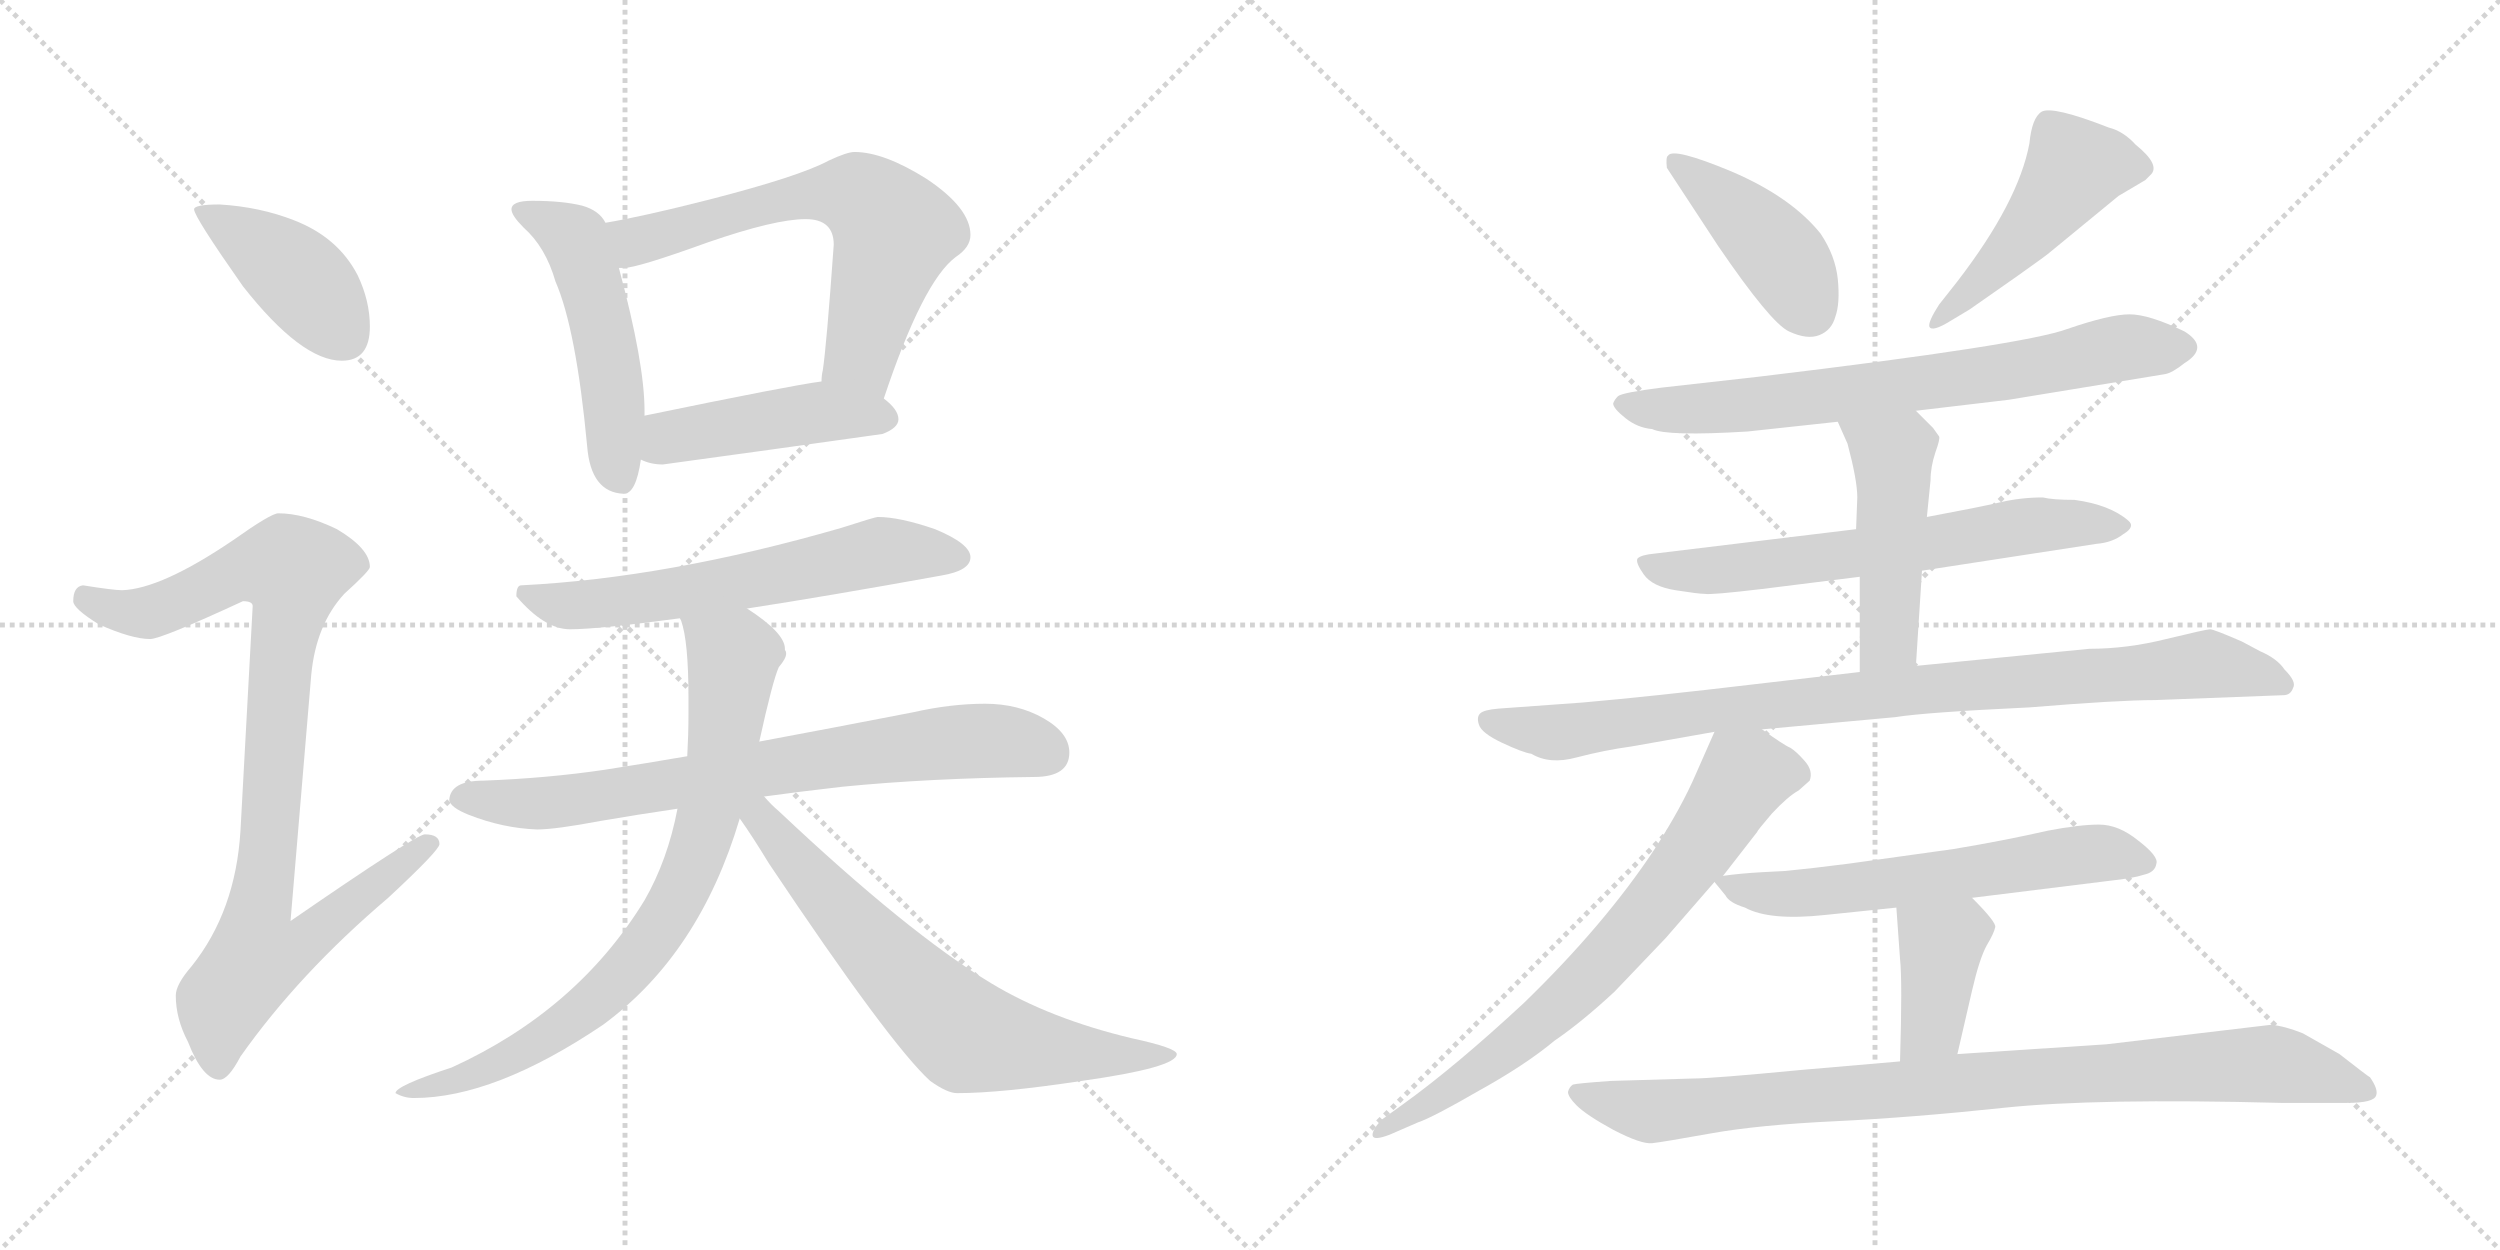 <svg version="1.1" viewBox="0 0 2048 1024" xmlns="http://www.w3.org/2000/svg">
  <g stroke="lightgray" stroke-dasharray="1,1" stroke-width="1" transform="scale(4, 4)">
    <line x1="0" y1="0" x2="256" y2="256"></line>
    <line x1="256" y1="0" x2="0" y2="256"></line>
    <line x1="128" y1="0" x2="128" y2="256"></line>
    <line x1="0" y1="128" x2="256" y2="128"></line>
    <line x1="256" y1="0" x2="512" y2="256"></line>
    <line x1="512" y1="0" x2="256" y2="256"></line>
    <line x1="384" y1="0" x2="384" y2="256"></line>
    <line x1="256" y1="128" x2="512" y2="128"></line>
  </g>
<g transform="scale(1, -1) translate(0, -850)">
   <style type="text/css">
    @keyframes keyframes0 {
      from {
       stroke: black;
       stroke-dashoffset: 415;
       stroke-width: 128;
       }
       57% {
       animation-timing-function: step-end;
       stroke: black;
       stroke-dashoffset: 0;
       stroke-width: 128;
       }
       to {
       stroke: black;
       stroke-width: 1024;
       }
       }
       #make-me-a-hanzi-animation-0 {
         animation: keyframes0 0.588s both;
         animation-delay: 0s;
         animation-timing-function: linear;
       }
    @keyframes keyframes1 {
      from {
       stroke: black;
       stroke-dashoffset: 922;
       stroke-width: 128;
       }
       75% {
       animation-timing-function: step-end;
       stroke: black;
       stroke-dashoffset: 0;
       stroke-width: 128;
       }
       to {
       stroke: black;
       stroke-width: 1024;
       }
       }
       #make-me-a-hanzi-animation-1 {
         animation: keyframes1 1s both;
         animation-delay: 0.588s;
         animation-timing-function: linear;
       }
    @keyframes keyframes2 {
      from {
       stroke: black;
       stroke-dashoffset: 506;
       stroke-width: 128;
       }
       62% {
       animation-timing-function: step-end;
       stroke: black;
       stroke-dashoffset: 0;
       stroke-width: 128;
       }
       to {
       stroke: black;
       stroke-width: 1024;
       }
       }
       #make-me-a-hanzi-animation-2 {
         animation: keyframes2 0.662s both;
         animation-delay: 1.588s;
         animation-timing-function: linear;
       }
    @keyframes keyframes3 {
      from {
       stroke: black;
       stroke-dashoffset: 642;
       stroke-width: 128;
       }
       68% {
       animation-timing-function: step-end;
       stroke: black;
       stroke-dashoffset: 0;
       stroke-width: 128;
       }
       to {
       stroke: black;
       stroke-width: 1024;
       }
       }
       #make-me-a-hanzi-animation-3 {
         animation: keyframes3 0.772s both;
         animation-delay: 2.25s;
         animation-timing-function: linear;
       }
    @keyframes keyframes4 {
      from {
       stroke: black;
       stroke-dashoffset: 457;
       stroke-width: 128;
       }
       60% {
       animation-timing-function: step-end;
       stroke: black;
       stroke-dashoffset: 0;
       stroke-width: 128;
       }
       to {
       stroke: black;
       stroke-width: 1024;
       }
       }
       #make-me-a-hanzi-animation-4 {
         animation: keyframes4 0.622s both;
         animation-delay: 3.022s;
         animation-timing-function: linear;
       }
    @keyframes keyframes5 {
      from {
       stroke: black;
       stroke-dashoffset: 611;
       stroke-width: 128;
       }
       67% {
       animation-timing-function: step-end;
       stroke: black;
       stroke-dashoffset: 0;
       stroke-width: 128;
       }
       to {
       stroke: black;
       stroke-width: 1024;
       }
       }
       #make-me-a-hanzi-animation-5 {
         animation: keyframes5 0.747s both;
         animation-delay: 3.644s;
         animation-timing-function: linear;
       }
    @keyframes keyframes6 {
      from {
       stroke: black;
       stroke-dashoffset: 743;
       stroke-width: 128;
       }
       71% {
       animation-timing-function: step-end;
       stroke: black;
       stroke-dashoffset: 0;
       stroke-width: 128;
       }
       to {
       stroke: black;
       stroke-width: 1024;
       }
       }
       #make-me-a-hanzi-animation-6 {
         animation: keyframes6 0.855s both;
         animation-delay: 4.391s;
         animation-timing-function: linear;
       }
    @keyframes keyframes7 {
      from {
       stroke: black;
       stroke-dashoffset: 784;
       stroke-width: 128;
       }
       72% {
       animation-timing-function: step-end;
       stroke: black;
       stroke-dashoffset: 0;
       stroke-width: 128;
       }
       to {
       stroke: black;
       stroke-width: 1024;
       }
       }
       #make-me-a-hanzi-animation-7 {
         animation: keyframes7 0.888s both;
         animation-delay: 5.246s;
         animation-timing-function: linear;
       }
    @keyframes keyframes8 {
      from {
       stroke: black;
       stroke-dashoffset: 683;
       stroke-width: 128;
       }
       69% {
       animation-timing-function: step-end;
       stroke: black;
       stroke-dashoffset: 0;
       stroke-width: 128;
       }
       to {
       stroke: black;
       stroke-width: 1024;
       }
       }
       #make-me-a-hanzi-animation-8 {
         animation: keyframes8 0.806s both;
         animation-delay: 6.134s;
         animation-timing-function: linear;
       }
    @keyframes keyframes9 {
      from {
       stroke: black;
       stroke-dashoffset: 423;
       stroke-width: 128;
       }
       58% {
       animation-timing-function: step-end;
       stroke: black;
       stroke-dashoffset: 0;
       stroke-width: 128;
       }
       to {
       stroke: black;
       stroke-width: 1024;
       }
       }
       #make-me-a-hanzi-animation-9 {
         animation: keyframes9 0.594s both;
         animation-delay: 6.94s;
         animation-timing-function: linear;
       }
    @keyframes keyframes10 {
      from {
       stroke: black;
       stroke-dashoffset: 480;
       stroke-width: 128;
       }
       61% {
       animation-timing-function: step-end;
       stroke: black;
       stroke-dashoffset: 0;
       stroke-width: 128;
       }
       to {
       stroke: black;
       stroke-width: 1024;
       }
       }
       #make-me-a-hanzi-animation-10 {
         animation: keyframes10 0.641s both;
         animation-delay: 7.534s;
         animation-timing-function: linear;
       }
    @keyframes keyframes11 {
      from {
       stroke: black;
       stroke-dashoffset: 715;
       stroke-width: 128;
       }
       70% {
       animation-timing-function: step-end;
       stroke: black;
       stroke-dashoffset: 0;
       stroke-width: 128;
       }
       to {
       stroke: black;
       stroke-width: 1024;
       }
       }
       #make-me-a-hanzi-animation-11 {
         animation: keyframes11 0.832s both;
         animation-delay: 8.175s;
         animation-timing-function: linear;
       }
    @keyframes keyframes12 {
      from {
       stroke: black;
       stroke-dashoffset: 643;
       stroke-width: 128;
       }
       68% {
       animation-timing-function: step-end;
       stroke: black;
       stroke-dashoffset: 0;
       stroke-width: 128;
       }
       to {
       stroke: black;
       stroke-width: 1024;
       }
       }
       #make-me-a-hanzi-animation-12 {
         animation: keyframes12 0.773s both;
         animation-delay: 9.007s;
         animation-timing-function: linear;
       }
    @keyframes keyframes13 {
      from {
       stroke: black;
       stroke-dashoffset: 478;
       stroke-width: 128;
       }
       61% {
       animation-timing-function: step-end;
       stroke: black;
       stroke-dashoffset: 0;
       stroke-width: 128;
       }
       to {
       stroke: black;
       stroke-width: 1024;
       }
       }
       #make-me-a-hanzi-animation-13 {
         animation: keyframes13 0.639s both;
         animation-delay: 9.78s;
         animation-timing-function: linear;
       }
    @keyframes keyframes14 {
      from {
       stroke: black;
       stroke-dashoffset: 910;
       stroke-width: 128;
       }
       75% {
       animation-timing-function: step-end;
       stroke: black;
       stroke-dashoffset: 0;
       stroke-width: 128;
       }
       to {
       stroke: black;
       stroke-width: 1024;
       }
       }
       #make-me-a-hanzi-animation-14 {
         animation: keyframes14 0.991s both;
         animation-delay: 10.419s;
         animation-timing-function: linear;
       }
    @keyframes keyframes15 {
      from {
       stroke: black;
       stroke-dashoffset: 718;
       stroke-width: 128;
       }
       70% {
       animation-timing-function: step-end;
       stroke: black;
       stroke-dashoffset: 0;
       stroke-width: 128;
       }
       to {
       stroke: black;
       stroke-width: 1024;
       }
       }
       #make-me-a-hanzi-animation-15 {
         animation: keyframes15 0.834s both;
         animation-delay: 11.41s;
         animation-timing-function: linear;
       }
    @keyframes keyframes16 {
      from {
       stroke: black;
       stroke-dashoffset: 605;
       stroke-width: 128;
       }
       66% {
       animation-timing-function: step-end;
       stroke: black;
       stroke-dashoffset: 0;
       stroke-width: 128;
       }
       to {
       stroke: black;
       stroke-width: 1024;
       }
       }
       #make-me-a-hanzi-animation-16 {
         animation: keyframes16 0.742s both;
         animation-delay: 12.244s;
         animation-timing-function: linear;
       }
    @keyframes keyframes17 {
      from {
       stroke: black;
       stroke-dashoffset: 388;
       stroke-width: 128;
       }
       56% {
       animation-timing-function: step-end;
       stroke: black;
       stroke-dashoffset: 0;
       stroke-width: 128;
       }
       to {
       stroke: black;
       stroke-width: 1024;
       }
       }
       #make-me-a-hanzi-animation-17 {
         animation: keyframes17 0.566s both;
         animation-delay: 12.986s;
         animation-timing-function: linear;
       }
    @keyframes keyframes18 {
      from {
       stroke: black;
       stroke-dashoffset: 907;
       stroke-width: 128;
       }
       75% {
       animation-timing-function: step-end;
       stroke: black;
       stroke-dashoffset: 0;
       stroke-width: 128;
       }
       to {
       stroke: black;
       stroke-width: 1024;
       }
       }
       #make-me-a-hanzi-animation-18 {
         animation: keyframes18 0.988s both;
         animation-delay: 13.552s;
         animation-timing-function: linear;
       }
</style>
<path d="M 180.0 682.5 Q 159.0 682.5 159.0 678.5 Q 159.0 672.5 199.0 615.5 Q 247.0 554.5 280.0 554.5 Q 303.0 554.5 303.0 582.5 Q 303.0 603.5 293.0 624.5 Q 277.0 655.5 241.0 669.5 Q 213.0 680.5 180.0 682.5 Z" fill="lightgray"></path> 
<path d="M 228.0 429.5 Q 222.0 429.5 191.0 407.5 Q 132.0 367.5 100.0 366.5 Q 93.0 366.5 68.0 370.5 Q 60.0 369.5 60.0 357.5 Q 60.0 351.5 81.0 338.5 Q 108.0 326.5 123.0 326.5 Q 132.0 326.5 199.0 357.5 Q 207.0 357.5 207.0 353.5 L 197.0 169.5 Q 193.0 103.5 157.0 58.5 Q 144.0 43.5 144.0 34.5 Q 144.0 15.5 154.0 -3.5 Q 166.0 -34.5 180.0 -34.5 Q 187.0 -34.5 197.0 -15.5 Q 245.0 52.5 318.0 114.5 Q 360.0 153.5 360.0 158.5 Q 360.0 166.5 348.0 166.5 Q 341.0 166.5 238.0 95.5 L 255.0 297.5 Q 259.0 338.5 282.0 363.5 Q 303.0 382.5 303.0 385.5 Q 303.0 400.5 276.0 416.5 Q 249.0 429.5 228.0 429.5 Z" fill="lightgray"></path> 
<path d="M 436.0 685.5 Q 419.0 685.5 419.0 678.5 Q 419.0 673.5 429.0 663.5 Q 447.0 647.5 455.0 619.5 Q 472.0 580.5 481.0 484.5 Q 484.0 446.5 511.0 445.5 Q 521.0 445.5 525.0 473.5 L 528.0 509.5 L 528.0 513.5 Q 528.0 552.5 507.0 630.5 L 496.0 667.5 Q 491.0 677.5 477.0 681.5 Q 461.0 685.5 436.0 685.5 Z" fill="lightgray"></path> 
<path d="M 724.0 523.5 Q 756.0 619.5 783.0 639.5 Q 795.0 647.5 795.0 657.5 Q 795.0 679.5 759.0 703.5 Q 724.0 725.5 700.0 725.5 Q 694.0 725.5 679.0 718.5 Q 655.0 705.5 581.0 686.5 Q 526.0 672.5 496.0 667.5 C 466.0 662.5 477.0 627.5 507.0 630.5 L 511.0 630.5 Q 522.0 630.5 580.0 651.5 Q 635.0 670.5 660.0 670.5 Q 683.0 670.5 683.0 649.5 Q 677.0 565.5 674.0 546.5 Q 673.0 542.5 673.0 537.5 C 669.0 507.5 714.0 495.5 724.0 523.5 Z" fill="lightgray"></path> 
<path d="M 525.0 473.5 Q 533.0 469.5 543.0 469.5 Q 631.0 481.5 723.0 494.5 Q 736.0 499.5 736.0 506.5 Q 736.0 514.5 724.0 523.5 C 703.0 541.5 703.0 541.5 673.0 537.5 Q 649.0 534.5 528.0 509.5 C 499.0 503.5 497.0 484.5 525.0 473.5 Z" fill="lightgray"></path> 
<path d="M 719.0 426.5 Q 717.0 426.5 689.0 417.5 Q 547.0 376.5 427.0 370.5 Q 423.0 370.5 423.0 361.5 Q 446.0 334.5 467.0 334.5 Q 490.0 334.5 557.0 343.5 L 612.0 351.5 Q 677.0 361.5 771.0 378.5 Q 795.0 382.5 795.0 393.5 Q 795.0 404.5 766.0 416.5 Q 737.0 426.5 719.0 426.5 Z" fill="lightgray"></path> 
<path d="M 563.0 230.5 Q 528.0 224.5 496.0 219.5 Q 449.0 212.5 396.0 210.5 Q 369.0 210.5 368.0 194.5 Q 369.0 188.5 384.0 182.5 Q 412.0 171.5 440.0 170.5 Q 455.0 170.5 492.0 177.5 Q 521.0 182.5 555.0 187.5 L 626.0 197.5 Q 655.0 201.5 690.0 205.5 Q 761.0 212.5 847.0 213.5 Q 876.0 213.5 876.0 233.5 Q 876.0 249.5 855.0 261.5 Q 834.0 273.5 807.0 273.5 Q 779.0 273.5 748.0 266.5 Q 681.0 253.5 622.0 242.5 L 563.0 230.5 Z" fill="lightgray"></path> 
<path d="M 557.0 343.5 L 558.0 341.5 Q 564.0 324.5 564.0 278.5 L 564.0 265.5 Q 564.0 248.5 563.0 230.5 L 555.0 187.5 Q 547.0 145.5 528.0 112.5 Q 473.0 22.5 370.0 -24.5 Q 324.0 -39.5 324.0 -45.5 Q 331.0 -49.5 339.0 -49.5 Q 405.0 -49.5 494.0 10.5 Q 573.0 68.5 606.0 179.5 L 622.0 242.5 Q 633.0 292.5 638.0 303.5 Q 644.0 310.5 644.0 314.5 Q 644.0 316.5 643.0 317.5 L 643.0 318.5 Q 643.0 331.5 612.0 351.5 C 588.0 368.5 549.0 372.5 557.0 343.5 Z" fill="lightgray"></path> 
<path d="M 606.0 179.5 Q 616.0 165.5 630.0 142.5 Q 729.0 -5.5 762.0 -35.5 Q 776.0 -45.5 784.0 -45.5 Q 820.0 -45.5 886.0 -35.5 Q 964.0 -24.5 964.0 -13.5 Q 964.0 -8.5 927.0 -0.5 Q 860.0 15.5 812.0 44.5 Q 744.0 85.5 638.0 185.5 Q 632.0 190.5 626.0 197.5 C 605.0 219.5 589.0 204.5 606.0 179.5 Z" fill="lightgray"></path> 
<path d="M 1365.5 712.5 L 1407.5 648.5 Q 1450.5 585.5 1465.5 578.5 Q 1480.5 571.5 1490.5 575.5 Q 1500.5 579.5 1503.5 590.5 Q 1507.5 601.5 1505.5 621.5 Q 1503.5 640.5 1491.5 658.5 Q 1467.5 688.5 1418.5 709.5 Q 1370.5 729.5 1366.5 722.5 Q 1364.5 721.5 1365.5 712.5 Z" fill="lightgray"></path> 
<path d="M 1603.5 619.5 L 1588.5 600.5 Q 1579.5 586.5 1580.5 582.5 Q 1582.5 577.5 1598.5 587.5 L 1613.5 596.5 L 1653.5 624.5 Q 1677.5 641.5 1679.5 643.5 L 1735.5 689.5 L 1757.5 702.5 L 1761.5 706.5 Q 1770.5 714.5 1749.5 731.5 Q 1739.5 742.5 1727.5 745.5 Q 1681.5 763.5 1672.5 758.5 Q 1664.5 753.5 1662.5 732.5 Q 1653.5 684.5 1603.5 619.5 Z" fill="lightgray"></path> 
<path d="M 1569.5 513.5 L 1645.5 522.5 L 1773.5 543.5 Q 1779.5 544.5 1789.5 552.5 Q 1810.5 565.5 1789.5 578.5 Q 1760.5 592.5 1744.5 592.5 Q 1728.5 592.5 1693.5 580.5 Q 1658.5 567.5 1441.5 541.5 L 1361.5 532.5 Q 1329.5 528.5 1325.5 525.5 Q 1322.5 522.5 1321.5 519.5 Q 1321.5 515.5 1331.5 507.5 Q 1341.5 499.5 1353.5 498.5 Q 1365.5 492.5 1431.5 496.5 L 1505.5 504.5 L 1569.5 513.5 Z" fill="lightgray"></path> 
<path d="M 1574.5 382.5 L 1717.5 404.5 Q 1730.5 405.5 1739.5 412.5 Q 1749.5 418.5 1743.5 423.5 Q 1728.5 436.5 1699.5 440.5 Q 1681.5 440.5 1673.5 442.5 Q 1655.5 442.5 1638.5 438.5 Q 1621.5 434.5 1578.5 426.5 L 1520.5 416.5 L 1355.5 396.5 Q 1344.5 395.5 1341.5 392.5 Q 1339.5 389.5 1346.5 379.5 Q 1353.5 369.5 1372.5 366.5 Q 1391.5 363.5 1396.5 363.5 Q 1401.5 362.5 1443.5 367.5 L 1523.5 377.5 L 1574.5 382.5 Z" fill="lightgray"></path> 
<path d="M 1569.5 304.5 L 1574.5 382.5 L 1578.5 426.5 L 1581.5 456.5 Q 1581.5 467.5 1585.5 479.5 Q 1589.5 490.5 1588.5 492.5 L 1583.5 499.5 L 1569.5 513.5 C 1548.5 534.5 1493.5 531.5 1505.5 504.5 L 1513.5 486.5 Q 1521.5 456.5 1521.5 442.5 L 1520.5 416.5 L 1523.5 377.5 L 1523.5 299.5 C 1523.5 269.5 1567.5 274.5 1569.5 304.5 Z" fill="lightgray"></path> 
<path d="M 1443.5 252.5 L 1552.5 262.5 Q 1577.5 266.5 1662.5 270.5 Q 1735.5 276.5 1765.5 276.5 L 1870.5 280.5 Q 1876.5 280.5 1878.5 286.5 Q 1881.5 291.5 1871.5 301.5 Q 1865.5 310.5 1851.5 316.5 L 1836.5 324.5 Q 1813.5 334.5 1810.5 334.5 Q 1807.5 334.5 1774.5 326.5 Q 1742.5 318.5 1711.5 318.5 L 1569.5 304.5 L 1523.5 299.5 L 1437.5 289.5 Q 1353.5 279.5 1296.5 274.5 L 1227.5 269.5 Q 1215.5 268.5 1212.5 265.5 Q 1209.5 262.5 1211.5 256.5 Q 1213.5 249.5 1230.5 241.5 Q 1247.5 233.5 1254.5 232.5 Q 1269.5 223.5 1291.5 229.5 Q 1314.5 235.5 1336.5 238.5 L 1404.5 250.5 L 1443.5 252.5 Z" fill="lightgray"></path> 
<path d="M 1411.5 132.5 L 1439.5 168.5 Q 1439.5 169.5 1451.5 183.5 Q 1464.5 197.5 1473.5 202.5 L 1482.5 210.5 Q 1485.5 218.5 1478.5 226.5 Q 1471.5 234.5 1466.5 237.5 Q 1461.5 239.5 1443.5 252.5 C 1418.5 269.5 1414.5 272.5 1404.5 250.5 L 1389.5 216.5 Q 1377.5 188.5 1355.5 154.5 Q 1314.5 92.5 1248.5 28.5 Q 1192.5 -23.5 1149.5 -54.5 L 1131.5 -67.5 Q 1123.5 -76.5 1124.5 -80.5 Q 1125.5 -84.5 1138.5 -79.5 L 1161.5 -69.5 Q 1173.5 -65.5 1211.5 -43.5 Q 1249.5 -22.5 1273.5 -2.5 Q 1295.5 12.5 1322.5 37.5 L 1364.5 81.5 L 1404.5 127.5 L 1411.5 132.5 Z" fill="lightgray"></path> 
<path d="M 1615.5 114.5 L 1728.5 128.5 Q 1747.5 130.5 1756.5 133.5 Q 1765.5 135.5 1766.5 142.5 Q 1768.5 148.5 1751.5 161.5 Q 1735.5 174.5 1719.5 174.5 Q 1703.5 174.5 1677.5 169.5 Q 1642.5 161.5 1600.5 154.5 L 1514.5 142.5 Q 1483.5 138.5 1462.5 136.5 L 1443.5 135.5 Q 1425.5 134.5 1411.5 132.5 C 1401.5 131.5 1401.5 131.5 1404.5 127.5 L 1413.5 116.5 Q 1416.5 110.5 1429.5 106.5 Q 1449.5 95.5 1495.5 100.5 L 1553.5 106.5 L 1615.5 114.5 Z" fill="lightgray"></path> 
<path d="M 1603.5 -13.5 L 1615.5 38.5 Q 1621.5 64.5 1627.5 75.5 Q 1633.5 85.5 1634.5 90.5 Q 1635.5 94.5 1615.5 114.5 C 1594.5 135.5 1551.5 136.5 1553.5 106.5 L 1556.5 64.5 Q 1558.5 46.5 1556.5 -19.5 C 1555.5 -49.5 1596.5 -42.5 1603.5 -13.5 Z" fill="lightgray"></path> 
<path d="M 1860.5 10.5 L 1725.5 -5.5 L 1603.5 -13.5 L 1556.5 -19.5 L 1475.5 -26.5 Q 1402.5 -33.5 1387.5 -33.5 L 1319.5 -35.5 Q 1291.5 -37.5 1288.5 -38.5 Q 1285.5 -40.5 1284.5 -44.5 Q 1284.5 -48.5 1291.5 -55.5 Q 1299.5 -63.5 1321.5 -75.5 Q 1344.5 -87.5 1353.5 -86.5 Q 1362.5 -85.5 1401.5 -78.5 Q 1440.5 -71.5 1503.5 -68.5 Q 1566.5 -65.5 1641.5 -57.5 Q 1717.5 -49.5 1868.5 -53.5 L 1922.5 -53.5 Q 1944.5 -53.5 1946.5 -47.5 Q 1948.5 -42.5 1941.5 -32.5 Q 1939.5 -31.5 1916.5 -13.5 L 1886.5 3.5 Q 1871.5 9.5 1860.5 10.5 Z" fill="lightgray"></path> 
      <clipPath id="make-me-a-hanzi-clip-0">
      <path d="M 180.0 682.5 Q 159.0 682.5 159.0 678.5 Q 159.0 672.5 199.0 615.5 Q 247.0 554.5 280.0 554.5 Q 303.0 554.5 303.0 582.5 Q 303.0 603.5 293.0 624.5 Q 277.0 655.5 241.0 669.5 Q 213.0 680.5 180.0 682.5 Z" fill="lightgray"></path>
      </clipPath>
      <path clip-path="url(#make-me-a-hanzi-clip-0)" d="M 163.0 677.5 L 240.0 626.5 L 282.0 574.5 " fill="none" id="make-me-a-hanzi-animation-0" stroke-dasharray="287 574" stroke-linecap="round"></path>

      <clipPath id="make-me-a-hanzi-clip-1">
      <path d="M 228.0 429.5 Q 222.0 429.5 191.0 407.5 Q 132.0 367.5 100.0 366.5 Q 93.0 366.5 68.0 370.5 Q 60.0 369.5 60.0 357.5 Q 60.0 351.5 81.0 338.5 Q 108.0 326.5 123.0 326.5 Q 132.0 326.5 199.0 357.5 Q 207.0 357.5 207.0 353.5 L 197.0 169.5 Q 193.0 103.5 157.0 58.5 Q 144.0 43.5 144.0 34.5 Q 144.0 15.5 154.0 -3.5 Q 166.0 -34.5 180.0 -34.5 Q 187.0 -34.5 197.0 -15.5 Q 245.0 52.5 318.0 114.5 Q 360.0 153.5 360.0 158.5 Q 360.0 166.5 348.0 166.5 Q 341.0 166.5 238.0 95.5 L 255.0 297.5 Q 259.0 338.5 282.0 363.5 Q 303.0 382.5 303.0 385.5 Q 303.0 400.5 276.0 416.5 Q 249.0 429.5 228.0 429.5 Z" fill="lightgray"></path>
      </clipPath>
      <path clip-path="url(#make-me-a-hanzi-clip-1)" d="M 71.0 359.5 L 96.0 349.5 L 125.0 348.5 L 196.0 382.5 L 241.0 382.5 L 212.0 105.5 L 249.0 102.5 L 258.0 89.5 L 240.0 71.5 L 210.0 66.5 L 183.0 29.5 L 179.0 -23.5 " fill="none" id="make-me-a-hanzi-animation-1" stroke-dasharray="794 1588" stroke-linecap="round"></path>

      <clipPath id="make-me-a-hanzi-clip-2">
      <path d="M 436.0 685.5 Q 419.0 685.5 419.0 678.5 Q 419.0 673.5 429.0 663.5 Q 447.0 647.5 455.0 619.5 Q 472.0 580.5 481.0 484.5 Q 484.0 446.5 511.0 445.5 Q 521.0 445.5 525.0 473.5 L 528.0 509.5 L 528.0 513.5 Q 528.0 552.5 507.0 630.5 L 496.0 667.5 Q 491.0 677.5 477.0 681.5 Q 461.0 685.5 436.0 685.5 Z" fill="lightgray"></path>
      </clipPath>
      <path clip-path="url(#make-me-a-hanzi-clip-2)" d="M 426.0 677.5 L 466.0 657.5 L 476.0 641.5 L 497.0 565.5 L 508.0 458.5 " fill="none" id="make-me-a-hanzi-animation-2" stroke-dasharray="378 756" stroke-linecap="round"></path>

      <clipPath id="make-me-a-hanzi-clip-3">
      <path d="M 724.0 523.5 Q 756.0 619.5 783.0 639.5 Q 795.0 647.5 795.0 657.5 Q 795.0 679.5 759.0 703.5 Q 724.0 725.5 700.0 725.5 Q 694.0 725.5 679.0 718.5 Q 655.0 705.5 581.0 686.5 Q 526.0 672.5 496.0 667.5 C 466.0 662.5 477.0 627.5 507.0 630.5 L 511.0 630.5 Q 522.0 630.5 580.0 651.5 Q 635.0 670.5 660.0 670.5 Q 683.0 670.5 683.0 649.5 Q 677.0 565.5 674.0 546.5 Q 673.0 542.5 673.0 537.5 C 669.0 507.5 714.0 495.5 724.0 523.5 Z" fill="lightgray"></path>
      </clipPath>
      <path clip-path="url(#make-me-a-hanzi-clip-3)" d="M 502.0 662.5 L 521.0 652.5 L 647.0 688.5 L 698.0 691.5 L 709.0 686.5 L 733.0 660.5 L 706.0 559.5 L 681.0 541.5 " fill="none" id="make-me-a-hanzi-animation-3" stroke-dasharray="514 1028" stroke-linecap="round"></path>

      <clipPath id="make-me-a-hanzi-clip-4">
      <path d="M 525.0 473.5 Q 533.0 469.5 543.0 469.5 Q 631.0 481.5 723.0 494.5 Q 736.0 499.5 736.0 506.5 Q 736.0 514.5 724.0 523.5 C 703.0 541.5 703.0 541.5 673.0 537.5 Q 649.0 534.5 528.0 509.5 C 499.0 503.5 497.0 484.5 525.0 473.5 Z" fill="lightgray"></path>
      </clipPath>
      <path clip-path="url(#make-me-a-hanzi-clip-4)" d="M 532.0 478.5 L 549.0 492.5 L 659.0 510.5 L 726.0 507.5 " fill="none" id="make-me-a-hanzi-animation-4" stroke-dasharray="329 658" stroke-linecap="round"></path>

      <clipPath id="make-me-a-hanzi-clip-5">
      <path d="M 719.0 426.5 Q 717.0 426.5 689.0 417.5 Q 547.0 376.5 427.0 370.5 Q 423.0 370.5 423.0 361.5 Q 446.0 334.5 467.0 334.5 Q 490.0 334.5 557.0 343.5 L 612.0 351.5 Q 677.0 361.5 771.0 378.5 Q 795.0 382.5 795.0 393.5 Q 795.0 404.5 766.0 416.5 Q 737.0 426.5 719.0 426.5 Z" fill="lightgray"></path>
      </clipPath>
      <path clip-path="url(#make-me-a-hanzi-clip-5)" d="M 435.0 361.5 L 471.0 353.5 L 561.0 364.5 L 722.0 398.5 L 785.0 393.5 " fill="none" id="make-me-a-hanzi-animation-5" stroke-dasharray="483 966" stroke-linecap="round"></path>

      <clipPath id="make-me-a-hanzi-clip-6">
      <path d="M 563.0 230.5 Q 528.0 224.5 496.0 219.5 Q 449.0 212.5 396.0 210.5 Q 369.0 210.5 368.0 194.5 Q 369.0 188.5 384.0 182.5 Q 412.0 171.5 440.0 170.5 Q 455.0 170.5 492.0 177.5 Q 521.0 182.5 555.0 187.5 L 626.0 197.5 Q 655.0 201.5 690.0 205.5 Q 761.0 212.5 847.0 213.5 Q 876.0 213.5 876.0 233.5 Q 876.0 249.5 855.0 261.5 Q 834.0 273.5 807.0 273.5 Q 779.0 273.5 748.0 266.5 Q 681.0 253.5 622.0 242.5 L 563.0 230.5 Z" fill="lightgray"></path>
      </clipPath>
      <path clip-path="url(#make-me-a-hanzi-clip-6)" d="M 377.0 196.5 L 443.0 191.5 L 801.0 243.5 L 859.0 232.5 " fill="none" id="make-me-a-hanzi-animation-6" stroke-dasharray="615 1230" stroke-linecap="round"></path>

      <clipPath id="make-me-a-hanzi-clip-7">
      <path d="M 557.0 343.5 L 558.0 341.5 Q 564.0 324.5 564.0 278.5 L 564.0 265.5 Q 564.0 248.5 563.0 230.5 L 555.0 187.5 Q 547.0 145.5 528.0 112.5 Q 473.0 22.5 370.0 -24.5 Q 324.0 -39.5 324.0 -45.5 Q 331.0 -49.5 339.0 -49.5 Q 405.0 -49.5 494.0 10.5 Q 573.0 68.5 606.0 179.5 L 622.0 242.5 Q 633.0 292.5 638.0 303.5 Q 644.0 310.5 644.0 314.5 Q 644.0 316.5 643.0 317.5 L 643.0 318.5 Q 643.0 331.5 612.0 351.5 C 588.0 368.5 549.0 372.5 557.0 343.5 Z" fill="lightgray"></path>
      </clipPath>
      <path clip-path="url(#make-me-a-hanzi-clip-7)" d="M 566.0 338.5 L 600.0 310.5 L 580.0 178.5 L 551.0 106.5 L 518.0 59.5 L 462.0 9.5 L 393.0 -28.5 L 334.0 -44.5 " fill="none" id="make-me-a-hanzi-animation-7" stroke-dasharray="656 1312" stroke-linecap="round"></path>

      <clipPath id="make-me-a-hanzi-clip-8">
      <path d="M 606.0 179.5 Q 616.0 165.5 630.0 142.5 Q 729.0 -5.5 762.0 -35.5 Q 776.0 -45.5 784.0 -45.5 Q 820.0 -45.5 886.0 -35.5 Q 964.0 -24.5 964.0 -13.5 Q 964.0 -8.5 927.0 -0.5 Q 860.0 15.5 812.0 44.5 Q 744.0 85.5 638.0 185.5 Q 632.0 190.5 626.0 197.5 C 605.0 219.5 589.0 204.5 606.0 179.5 Z" fill="lightgray"></path>
      </clipPath>
      <path clip-path="url(#make-me-a-hanzi-clip-8)" d="M 615.0 189.5 L 668.0 124.5 L 788.0 4.5 L 873.0 -12.5 L 960.0 -13.5 " fill="none" id="make-me-a-hanzi-animation-8" stroke-dasharray="555 1110" stroke-linecap="round"></path>

      <clipPath id="make-me-a-hanzi-clip-9">
      <path d="M 1365.5 712.5 L 1407.5 648.5 Q 1450.5 585.5 1465.5 578.5 Q 1480.5 571.5 1490.5 575.5 Q 1500.5 579.5 1503.5 590.5 Q 1507.5 601.5 1505.5 621.5 Q 1503.5 640.5 1491.5 658.5 Q 1467.5 688.5 1418.5 709.5 Q 1370.5 729.5 1366.5 722.5 Q 1364.5 721.5 1365.5 712.5 Z" fill="lightgray"></path>
      </clipPath>
      <path clip-path="url(#make-me-a-hanzi-clip-9)" d="M 1371.5 716.5 L 1401.5 696.5 L 1453.5 646.5 L 1482.5 595.5 " fill="none" id="make-me-a-hanzi-animation-9" stroke-dasharray="295 590" stroke-linecap="round"></path>

      <clipPath id="make-me-a-hanzi-clip-10">
      <path d="M 1603.5 619.5 L 1588.5 600.5 Q 1579.5 586.5 1580.5 582.5 Q 1582.5 577.5 1598.5 587.5 L 1613.5 596.5 L 1653.5 624.5 Q 1677.5 641.5 1679.5 643.5 L 1735.5 689.5 L 1757.5 702.5 L 1761.5 706.5 Q 1770.5 714.5 1749.5 731.5 Q 1739.5 742.5 1727.5 745.5 Q 1681.5 763.5 1672.5 758.5 Q 1664.5 753.5 1662.5 732.5 Q 1653.5 684.5 1603.5 619.5 Z" fill="lightgray"></path>
      </clipPath>
      <path clip-path="url(#make-me-a-hanzi-clip-10)" d="M 1750.5 713.5 L 1699.5 712.5 L 1638.5 635.5 L 1583.5 585.5 " fill="none" id="make-me-a-hanzi-animation-10" stroke-dasharray="352 704" stroke-linecap="round"></path>

      <clipPath id="make-me-a-hanzi-clip-11">
      <path d="M 1569.5 513.5 L 1645.5 522.5 L 1773.5 543.5 Q 1779.5 544.5 1789.5 552.5 Q 1810.5 565.5 1789.5 578.5 Q 1760.5 592.5 1744.5 592.5 Q 1728.5 592.5 1693.5 580.5 Q 1658.5 567.5 1441.5 541.5 L 1361.5 532.5 Q 1329.5 528.5 1325.5 525.5 Q 1322.5 522.5 1321.5 519.5 Q 1321.5 515.5 1331.5 507.5 Q 1341.5 499.5 1353.5 498.5 Q 1365.5 492.5 1431.5 496.5 L 1505.5 504.5 L 1569.5 513.5 Z" fill="lightgray"></path>
      </clipPath>
      <path clip-path="url(#make-me-a-hanzi-clip-11)" d="M 1331.5 517.5 L 1418.5 515.5 L 1635.5 543.5 L 1742.5 565.5 L 1786.5 565.5 " fill="none" id="make-me-a-hanzi-animation-11" stroke-dasharray="587 1174" stroke-linecap="round"></path>

      <clipPath id="make-me-a-hanzi-clip-12">
      <path d="M 1574.5 382.5 L 1717.5 404.5 Q 1730.5 405.5 1739.5 412.5 Q 1749.5 418.5 1743.5 423.5 Q 1728.5 436.5 1699.5 440.5 Q 1681.5 440.5 1673.5 442.5 Q 1655.5 442.5 1638.5 438.5 Q 1621.5 434.5 1578.5 426.5 L 1520.5 416.5 L 1355.5 396.5 Q 1344.5 395.5 1341.5 392.5 Q 1339.5 389.5 1346.5 379.5 Q 1353.5 369.5 1372.5 366.5 Q 1391.5 363.5 1396.5 363.5 Q 1401.5 362.5 1443.5 367.5 L 1523.5 377.5 L 1574.5 382.5 Z" fill="lightgray"></path>
      </clipPath>
      <path clip-path="url(#make-me-a-hanzi-clip-12)" d="M 1350.5 388.5 L 1368.5 382.5 L 1429.5 384.5 L 1668.5 420.5 L 1733.5 420.5 " fill="none" id="make-me-a-hanzi-animation-12" stroke-dasharray="515 1030" stroke-linecap="round"></path>

      <clipPath id="make-me-a-hanzi-clip-13">
      <path d="M 1569.5 304.5 L 1574.5 382.5 L 1578.5 426.5 L 1581.5 456.5 Q 1581.5 467.5 1585.5 479.5 Q 1589.5 490.5 1588.5 492.5 L 1583.5 499.5 L 1569.5 513.5 C 1548.5 534.5 1493.5 531.5 1505.5 504.5 L 1513.5 486.5 Q 1521.5 456.5 1521.5 442.5 L 1520.5 416.5 L 1523.5 377.5 L 1523.5 299.5 C 1523.5 269.5 1567.5 274.5 1569.5 304.5 Z" fill="lightgray"></path>
      </clipPath>
      <path clip-path="url(#make-me-a-hanzi-clip-13)" d="M 1512.5 502.5 L 1550.5 477.5 L 1547.5 325.5 L 1530.5 307.5 " fill="none" id="make-me-a-hanzi-animation-13" stroke-dasharray="350 700" stroke-linecap="round"></path>

      <clipPath id="make-me-a-hanzi-clip-14">
      <path d="M 1443.5 252.5 L 1552.5 262.5 Q 1577.5 266.5 1662.5 270.5 Q 1735.5 276.5 1765.5 276.5 L 1870.5 280.5 Q 1876.5 280.5 1878.5 286.5 Q 1881.5 291.5 1871.5 301.5 Q 1865.5 310.5 1851.5 316.5 L 1836.5 324.5 Q 1813.5 334.5 1810.5 334.5 Q 1807.5 334.5 1774.5 326.5 Q 1742.5 318.5 1711.5 318.5 L 1569.5 304.5 L 1523.5 299.5 L 1437.5 289.5 Q 1353.5 279.5 1296.5 274.5 L 1227.5 269.5 Q 1215.5 268.5 1212.5 265.5 Q 1209.5 262.5 1211.5 256.5 Q 1213.5 249.5 1230.5 241.5 Q 1247.5 233.5 1254.5 232.5 Q 1269.5 223.5 1291.5 229.5 Q 1314.5 235.5 1336.5 238.5 L 1404.5 250.5 L 1443.5 252.5 Z" fill="lightgray"></path>
      </clipPath>
      <path clip-path="url(#make-me-a-hanzi-clip-14)" d="M 1222.5 259.5 L 1273.5 249.5 L 1430.5 271.5 L 1805.5 305.5 L 1870.5 289.5 " fill="none" id="make-me-a-hanzi-animation-14" stroke-dasharray="782 1564" stroke-linecap="round"></path>

      <clipPath id="make-me-a-hanzi-clip-15">
      <path d="M 1411.5 132.5 L 1439.5 168.5 Q 1439.5 169.5 1451.5 183.5 Q 1464.5 197.5 1473.5 202.5 L 1482.5 210.5 Q 1485.5 218.5 1478.5 226.5 Q 1471.5 234.5 1466.5 237.5 Q 1461.5 239.5 1443.5 252.5 C 1418.5 269.5 1414.5 272.5 1404.5 250.5 L 1389.5 216.5 Q 1377.5 188.5 1355.5 154.5 Q 1314.5 92.5 1248.5 28.5 Q 1192.5 -23.5 1149.5 -54.5 L 1131.5 -67.5 Q 1123.5 -76.5 1124.5 -80.5 Q 1125.5 -84.5 1138.5 -79.5 L 1161.5 -69.5 Q 1173.5 -65.5 1211.5 -43.5 Q 1249.5 -22.5 1273.5 -2.5 Q 1295.5 12.5 1322.5 37.5 L 1364.5 81.5 L 1404.5 127.5 L 1411.5 132.5 Z" fill="lightgray"></path>
      </clipPath>
      <path clip-path="url(#make-me-a-hanzi-clip-15)" d="M 1470.5 215.5 L 1429.5 214.5 L 1379.5 139.5 L 1289.5 36.5 L 1224.5 -17.5 L 1131.5 -75.5 " fill="none" id="make-me-a-hanzi-animation-15" stroke-dasharray="590 1180" stroke-linecap="round"></path>

      <clipPath id="make-me-a-hanzi-clip-16">
      <path d="M 1615.5 114.5 L 1728.5 128.5 Q 1747.5 130.5 1756.5 133.5 Q 1765.5 135.5 1766.5 142.5 Q 1768.5 148.5 1751.5 161.5 Q 1735.5 174.5 1719.5 174.5 Q 1703.5 174.5 1677.5 169.5 Q 1642.5 161.5 1600.5 154.5 L 1514.5 142.5 Q 1483.5 138.5 1462.5 136.5 L 1443.5 135.5 Q 1425.5 134.5 1411.5 132.5 C 1401.5 131.5 1401.5 131.5 1404.5 127.5 L 1413.5 116.5 Q 1416.5 110.5 1429.5 106.5 Q 1449.5 95.5 1495.5 100.5 L 1553.5 106.5 L 1615.5 114.5 Z" fill="lightgray"></path>
      </clipPath>
      <path clip-path="url(#make-me-a-hanzi-clip-16)" d="M 1411.5 124.5 L 1470.5 117.5 L 1721.5 151.5 L 1756.5 143.5 " fill="none" id="make-me-a-hanzi-animation-16" stroke-dasharray="477 954" stroke-linecap="round"></path>

      <clipPath id="make-me-a-hanzi-clip-17">
      <path d="M 1603.5 -13.5 L 1615.5 38.5 Q 1621.5 64.5 1627.5 75.5 Q 1633.5 85.5 1634.5 90.5 Q 1635.5 94.5 1615.5 114.5 C 1594.5 135.5 1551.5 136.5 1553.5 106.5 L 1556.5 64.5 Q 1558.5 46.5 1556.5 -19.5 C 1555.5 -49.5 1596.5 -42.5 1603.5 -13.5 Z" fill="lightgray"></path>
      </clipPath>
      <path clip-path="url(#make-me-a-hanzi-clip-17)" d="M 1624.5 90.5 L 1607.5 89.5 L 1590.5 76.5 L 1581.5 9.5 L 1563.5 -9.5 " fill="none" id="make-me-a-hanzi-animation-17" stroke-dasharray="260 520" stroke-linecap="round"></path>

      <clipPath id="make-me-a-hanzi-clip-18">
      <path d="M 1860.5 10.5 L 1725.5 -5.5 L 1603.5 -13.5 L 1556.5 -19.5 L 1475.5 -26.5 Q 1402.5 -33.5 1387.5 -33.5 L 1319.5 -35.5 Q 1291.5 -37.5 1288.5 -38.5 Q 1285.5 -40.5 1284.5 -44.5 Q 1284.5 -48.5 1291.5 -55.5 Q 1299.5 -63.5 1321.5 -75.5 Q 1344.5 -87.5 1353.5 -86.5 Q 1362.5 -85.5 1401.5 -78.5 Q 1440.5 -71.5 1503.5 -68.5 Q 1566.5 -65.5 1641.5 -57.5 Q 1717.5 -49.5 1868.5 -53.5 L 1922.5 -53.5 Q 1944.5 -53.5 1946.5 -47.5 Q 1948.5 -42.5 1941.5 -32.5 Q 1939.5 -31.5 1916.5 -13.5 L 1886.5 3.5 Q 1871.5 9.5 1860.5 10.5 Z" fill="lightgray"></path>
      </clipPath>
      <path clip-path="url(#make-me-a-hanzi-clip-18)" d="M 1293.5 -46.5 L 1353.5 -60.5 L 1643.5 -33.5 L 1856.5 -21.5 L 1938.5 -41.5 " fill="none" id="make-me-a-hanzi-animation-18" stroke-dasharray="779 1558" stroke-linecap="round"></path>

</g>
</svg>

